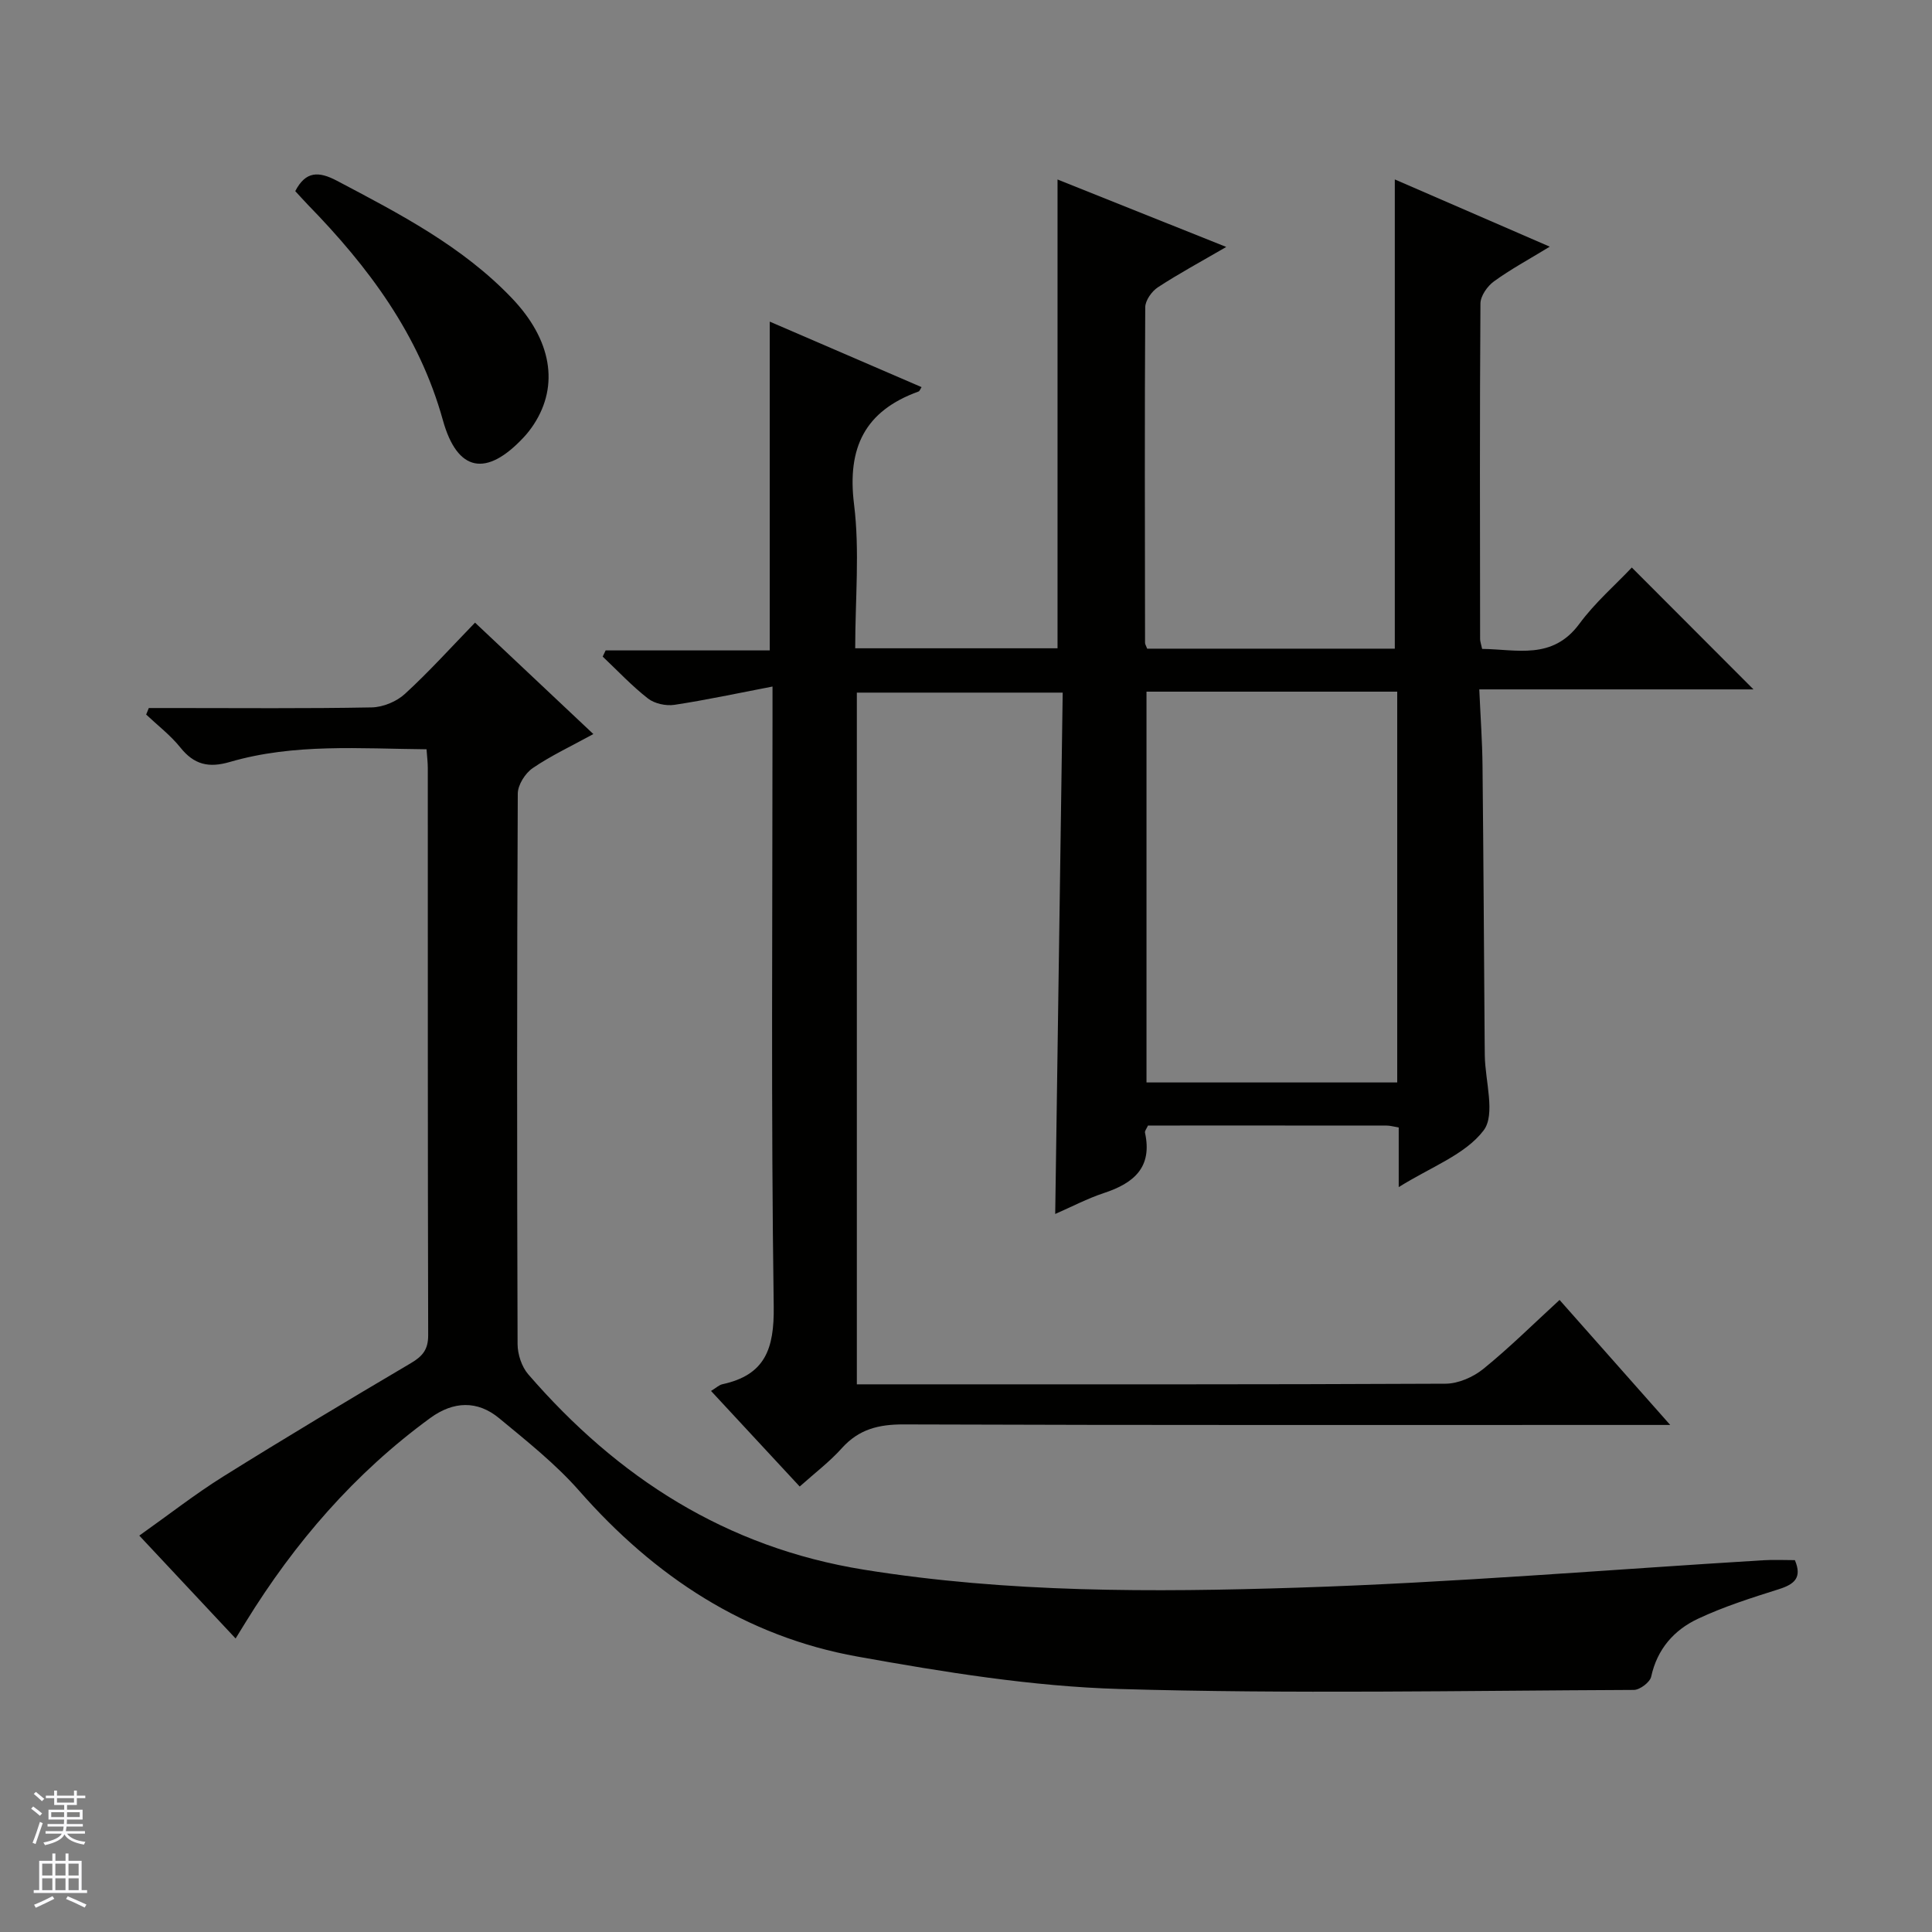 <svg enable-background="new 0 0 400 400" viewBox="0 0 400 400" xmlns="http://www.w3.org/2000/svg"><rect x="0" y="0" width="400" height="400" fill="#808080" stroke="none"/><g fill="#010100"><path d="m165.57 307.77c-6.11-6.59-12.06-13-18.36-19.79 1.08-.65 1.67-1.24 2.36-1.39 8.83-1.92 10.74-7.29 10.62-16.1-.57-40.32-.25-80.65-.25-120.97 0-1.97 0-3.94 0-7.38-7.19 1.38-13.72 2.79-20.32 3.79-1.75.26-4.1-.25-5.46-1.31-3.35-2.61-6.28-5.75-9.38-8.68.2-.43.4-.85.61-1.28h33.98c0-22.91 0-45.15 0-68.07 10.49 4.53 20.93 9.03 31.43 13.56-.3.46-.41.84-.63.91-11.08 4-14.81 11.59-13.35 23.34 1.2 9.67.24 19.61.24 29.82h41.89c0-32.28 0-64.46 0-97.06 11.08 4.43 22.62 9.05 34.93 13.97-5.33 3.1-9.86 5.54-14.15 8.35-1.27.83-2.61 2.72-2.62 4.13-.14 23.16-.07 46.32-.04 69.48 0 .3.22.61.44 1.21h51.27c0-32.27 0-64.45 0-97.15 10.19 4.42 20.68 8.97 32.08 13.92-4.43 2.71-8.17 4.72-11.57 7.2-1.36.99-2.77 3.01-2.78 4.57-.16 23.16-.1 46.32-.07 69.48 0 .48.19.96.42 2.03 7.15.07 14.55 2.38 20.14-5.21 3.22-4.37 7.42-8.01 10.85-11.64 8.77 8.79 16.98 17.01 25.19 25.23-18.26 0-37.1 0-56.77 0 .25 5.67.62 10.75.67 15.83.2 18.99.3 37.98.44 56.98.01 1 .01 2 .03 3 .08 5.3 2.27 12.2-.25 15.51-3.83 5.03-10.93 7.56-17.57 11.73 0-4.83 0-8.57 0-12.35-1.19-.2-1.82-.39-2.45-.39-16.48-.02-32.96-.01-49.46-.01-.28.63-.7 1.11-.62 1.48 1.58 7.21-2.35 10.47-8.52 12.5-3.42 1.13-6.65 2.84-10.07 4.33.52-36.13 1.03-71.84 1.55-107.94-14.46 0-28.36 0-42.62 0v143.21h5.41c38.83 0 77.65.06 116.47-.13 2.65-.01 5.75-1.37 7.85-3.08 5.39-4.37 10.33-9.28 15.76-14.26 7.55 8.52 14.79 16.7 22.91 25.88-2.81 0-4.52 0-6.22 0-50.82 0-101.65.07-152.47-.11-5.18-.02-9.28.99-12.8 4.9-2.5 2.8-5.58 5.13-8.74 7.96zm71.8-164.57v80.91h51.91c0-27.23 0-53.97 0-80.91-17.4 0-34.5 0-51.91 0z"/><path d="m98.35 128.91c8.25 7.77 16.09 15.15 24.5 23.07-4.58 2.51-8.78 4.47-12.56 7.05-1.55 1.06-3.08 3.47-3.09 5.28-.18 37.99-.17 75.99-.04 113.98.01 2.11.85 4.68 2.21 6.25 18.52 21.41 40.99 35.86 69.52 40.45 29.78 4.79 59.75 4.68 89.66 3.72 32.22-1.03 64.39-3.73 96.58-5.68 2.13-.13 4.27-.02 6.48-.02 1.54 3.63-.09 4.99-3.3 6.01-5.67 1.79-11.38 3.6-16.75 6.12-4.95 2.32-8.45 6.26-9.7 11.99-.25 1.16-2.34 2.74-3.58 2.75-35.49.15-70.99.85-106.45-.19-18.15-.53-36.35-3.49-54.28-6.71-23.25-4.17-42.04-16.58-57.6-34.29-4.9-5.58-10.84-10.29-16.59-15.05-4.51-3.74-9.48-3.55-14.25-.08-15.68 11.44-28.1 25.82-38.24 42.28-.6.97-1.2 1.95-2.09 3.39-6.62-7.07-13.01-13.9-19.94-21.3 6.06-4.29 11.52-8.57 17.37-12.23 12.83-8.01 25.82-15.78 38.85-23.47 2.42-1.43 3.59-2.8 3.59-5.76-.1-39.16-.07-78.32-.08-117.48 0-1.14-.15-2.28-.26-3.86-13.78-.12-27.42-1.25-40.7 2.62-4.41 1.29-7.43.57-10.28-3-2.03-2.53-4.69-4.56-7.07-6.81.18-.45.36-.9.55-1.35h5.15c13.66 0 27.33.13 40.99-.13 2.35-.04 5.17-1.21 6.9-2.81 5.02-4.6 9.59-9.68 14.5-14.74z"/><path d="m61.13 39.57c2.16-4.17 4.85-4.14 8.64-2.14 12.94 6.83 25.93 13.54 36.2 24.29 8.24 8.62 9.82 18.04 4.57 26.11-.63.97-1.35 1.9-2.14 2.74-7.67 8.21-13.71 7.21-16.71-3.59-4.93-17.75-15.42-31.74-27.95-44.59-.91-.95-1.79-1.93-2.61-2.82z"/></g><path d="m6.45 374.46.42-.45c.65.47 1.27.95 1.85 1.44l-.45.49c-.66-.56-1.26-1.06-1.83-1.48m.93 7.33-.63-.26c.55-1.36 1.05-2.8 1.52-4.33.19.1.38.19.59.27-.46 1.29-.95 2.73-1.48 4.32m-.38-10.38.44-.42c.43.34 1.01.82 1.74 1.44l-.49.49c-.53-.51-1.09-1.01-1.69-1.51m2.5.35h1.72v-1.04h.59v1.04h3.52v-1.04h.59v1.04h1.75v.53h-1.75v1.42h-2.03v.97h3.22v2.03h-3.24c0 .35-.01.66-.03.93h3.32v.53h-3.37c-.03.27-.08.58-.15.94h3.96v.53h-3.71c.67.92 1.93 1.48 3.79 1.68-.13.24-.23.44-.29.59-2.13-.38-3.48-1.08-4.04-2.12-.43.97-1.77 1.72-4.03 2.23-.09-.19-.2-.37-.33-.55 2.1-.42 3.37-1.03 3.81-1.83h-3.36v-.53h3.58c.08-.29.13-.61.16-.94h-3.33v-.53h3.39c.02-.27.04-.58.04-.93h-3.23v-2.03h3.25v-.97h-2.07v-1.42h-1.73zm1.12 3.44v1h2.65c.01-.3.02-.44.01-.4v-.25-.35zm1.19-2h3.52v-.91h-3.52zm4.71 2h-2.63v.59c0 .15-.01.28-.01.4h2.64z" fill="#fafafc"/><path d="m13.55 383.74h.63v1.52h2.72v6.07h1.13v.6h-11.05v-.6h1.13v-6.07h2.73v-1.52h.63v1.52h2.1v-1.52zm-2.68 8.83.38.56c-1.24.63-2.53 1.25-3.85 1.85-.1-.21-.21-.42-.34-.63 1.36-.55 2.63-1.15 3.81-1.78m-2.13-4.27h2.1v-2.45h-2.1zm0 3.04h2.1v-2.46h-2.1zm2.72-3.04h2.1v-2.45h-2.1zm0 3.04h2.1v-2.46h-2.1zm6.07 3.6c-1.41-.71-2.7-1.3-3.86-1.78l.35-.56c1.45.62 2.75 1.19 3.88 1.72zm-1.25-9.09h-2.1v2.45h2.1zm-2.09 5.49h2.1v-2.46h-2.1z" fill="#fafafc"/></svg>